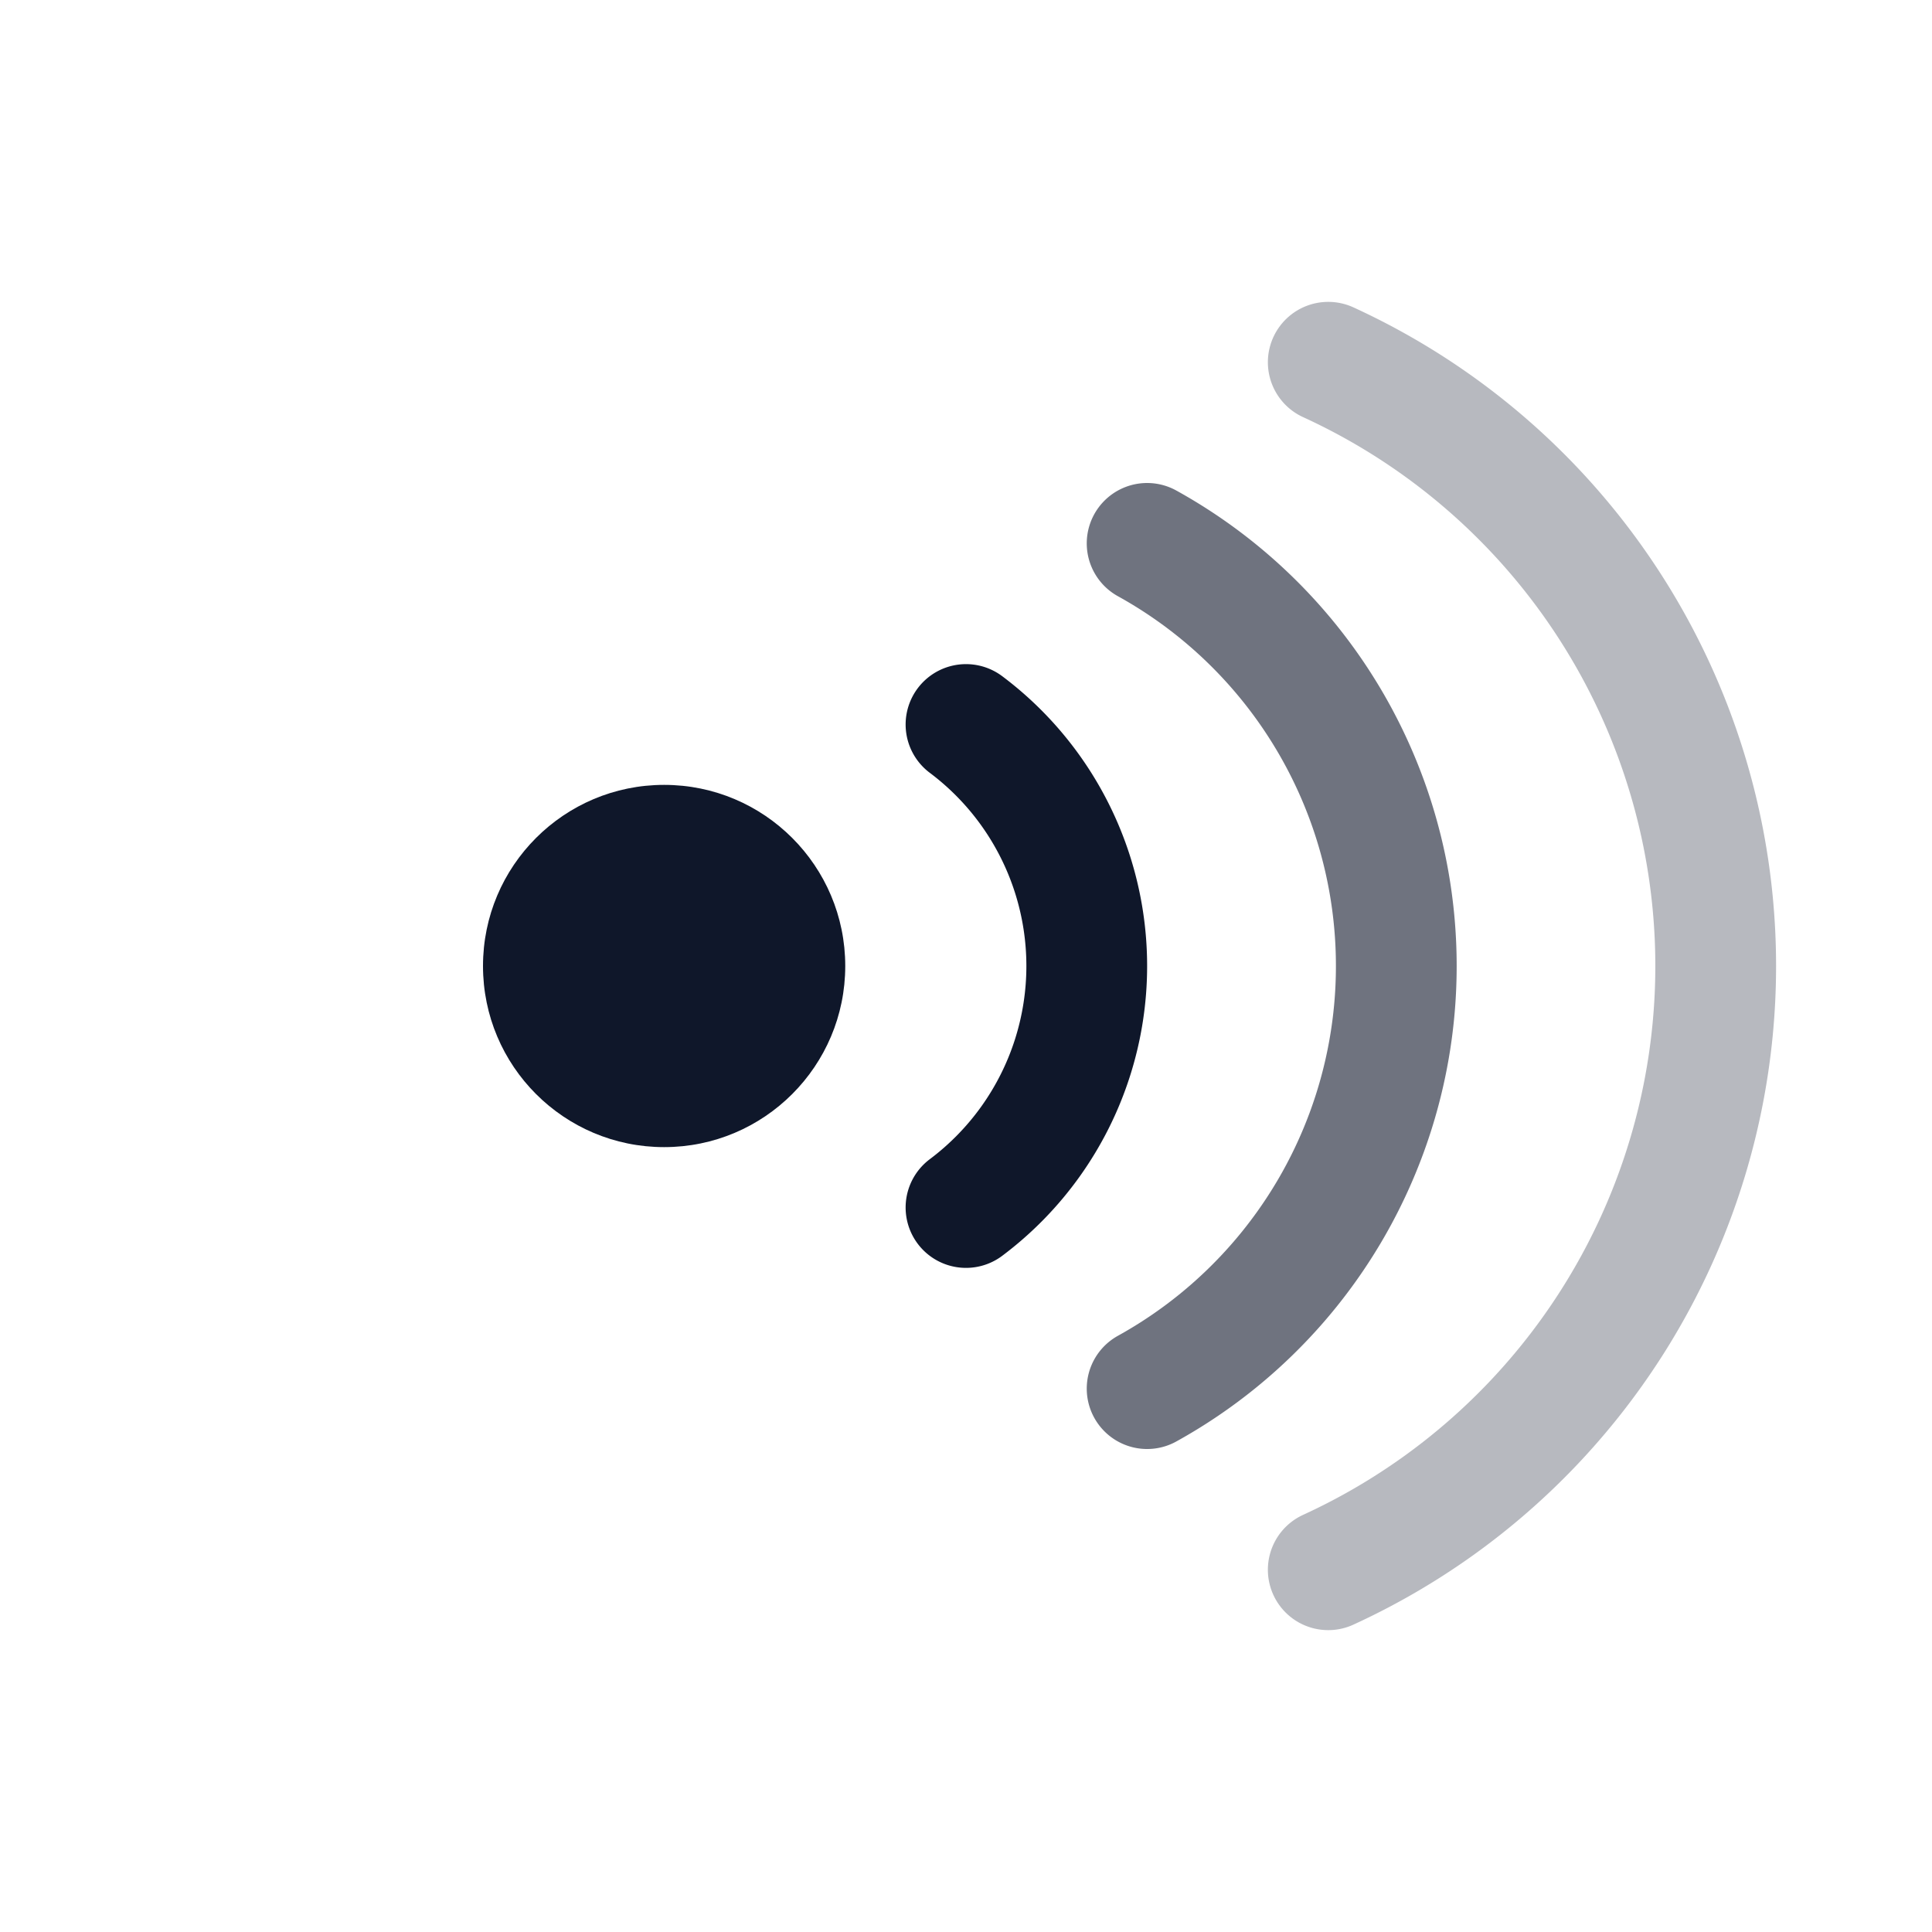 <svg xmlns="http://www.w3.org/2000/svg" viewBox="0 0 64 64">
  <circle cx="22" cy="32" r="6" fill="#0f172a"/>
  <path d="M32 24 A10 10 0 0 1 32 40" fill="none" stroke="#0f172a" stroke-width="4" stroke-linecap="round"/>
  <path d="M38 18 A16 16 0 0 1 38 46" fill="none" stroke="#0f172a" stroke-width="4" stroke-linecap="round" opacity=".6"/>
  <path d="M44 12 A22 22 0 0 1 44 52" fill="none" stroke="#0f172a" stroke-width="4" stroke-linecap="round" opacity=".3"/>
</svg>
